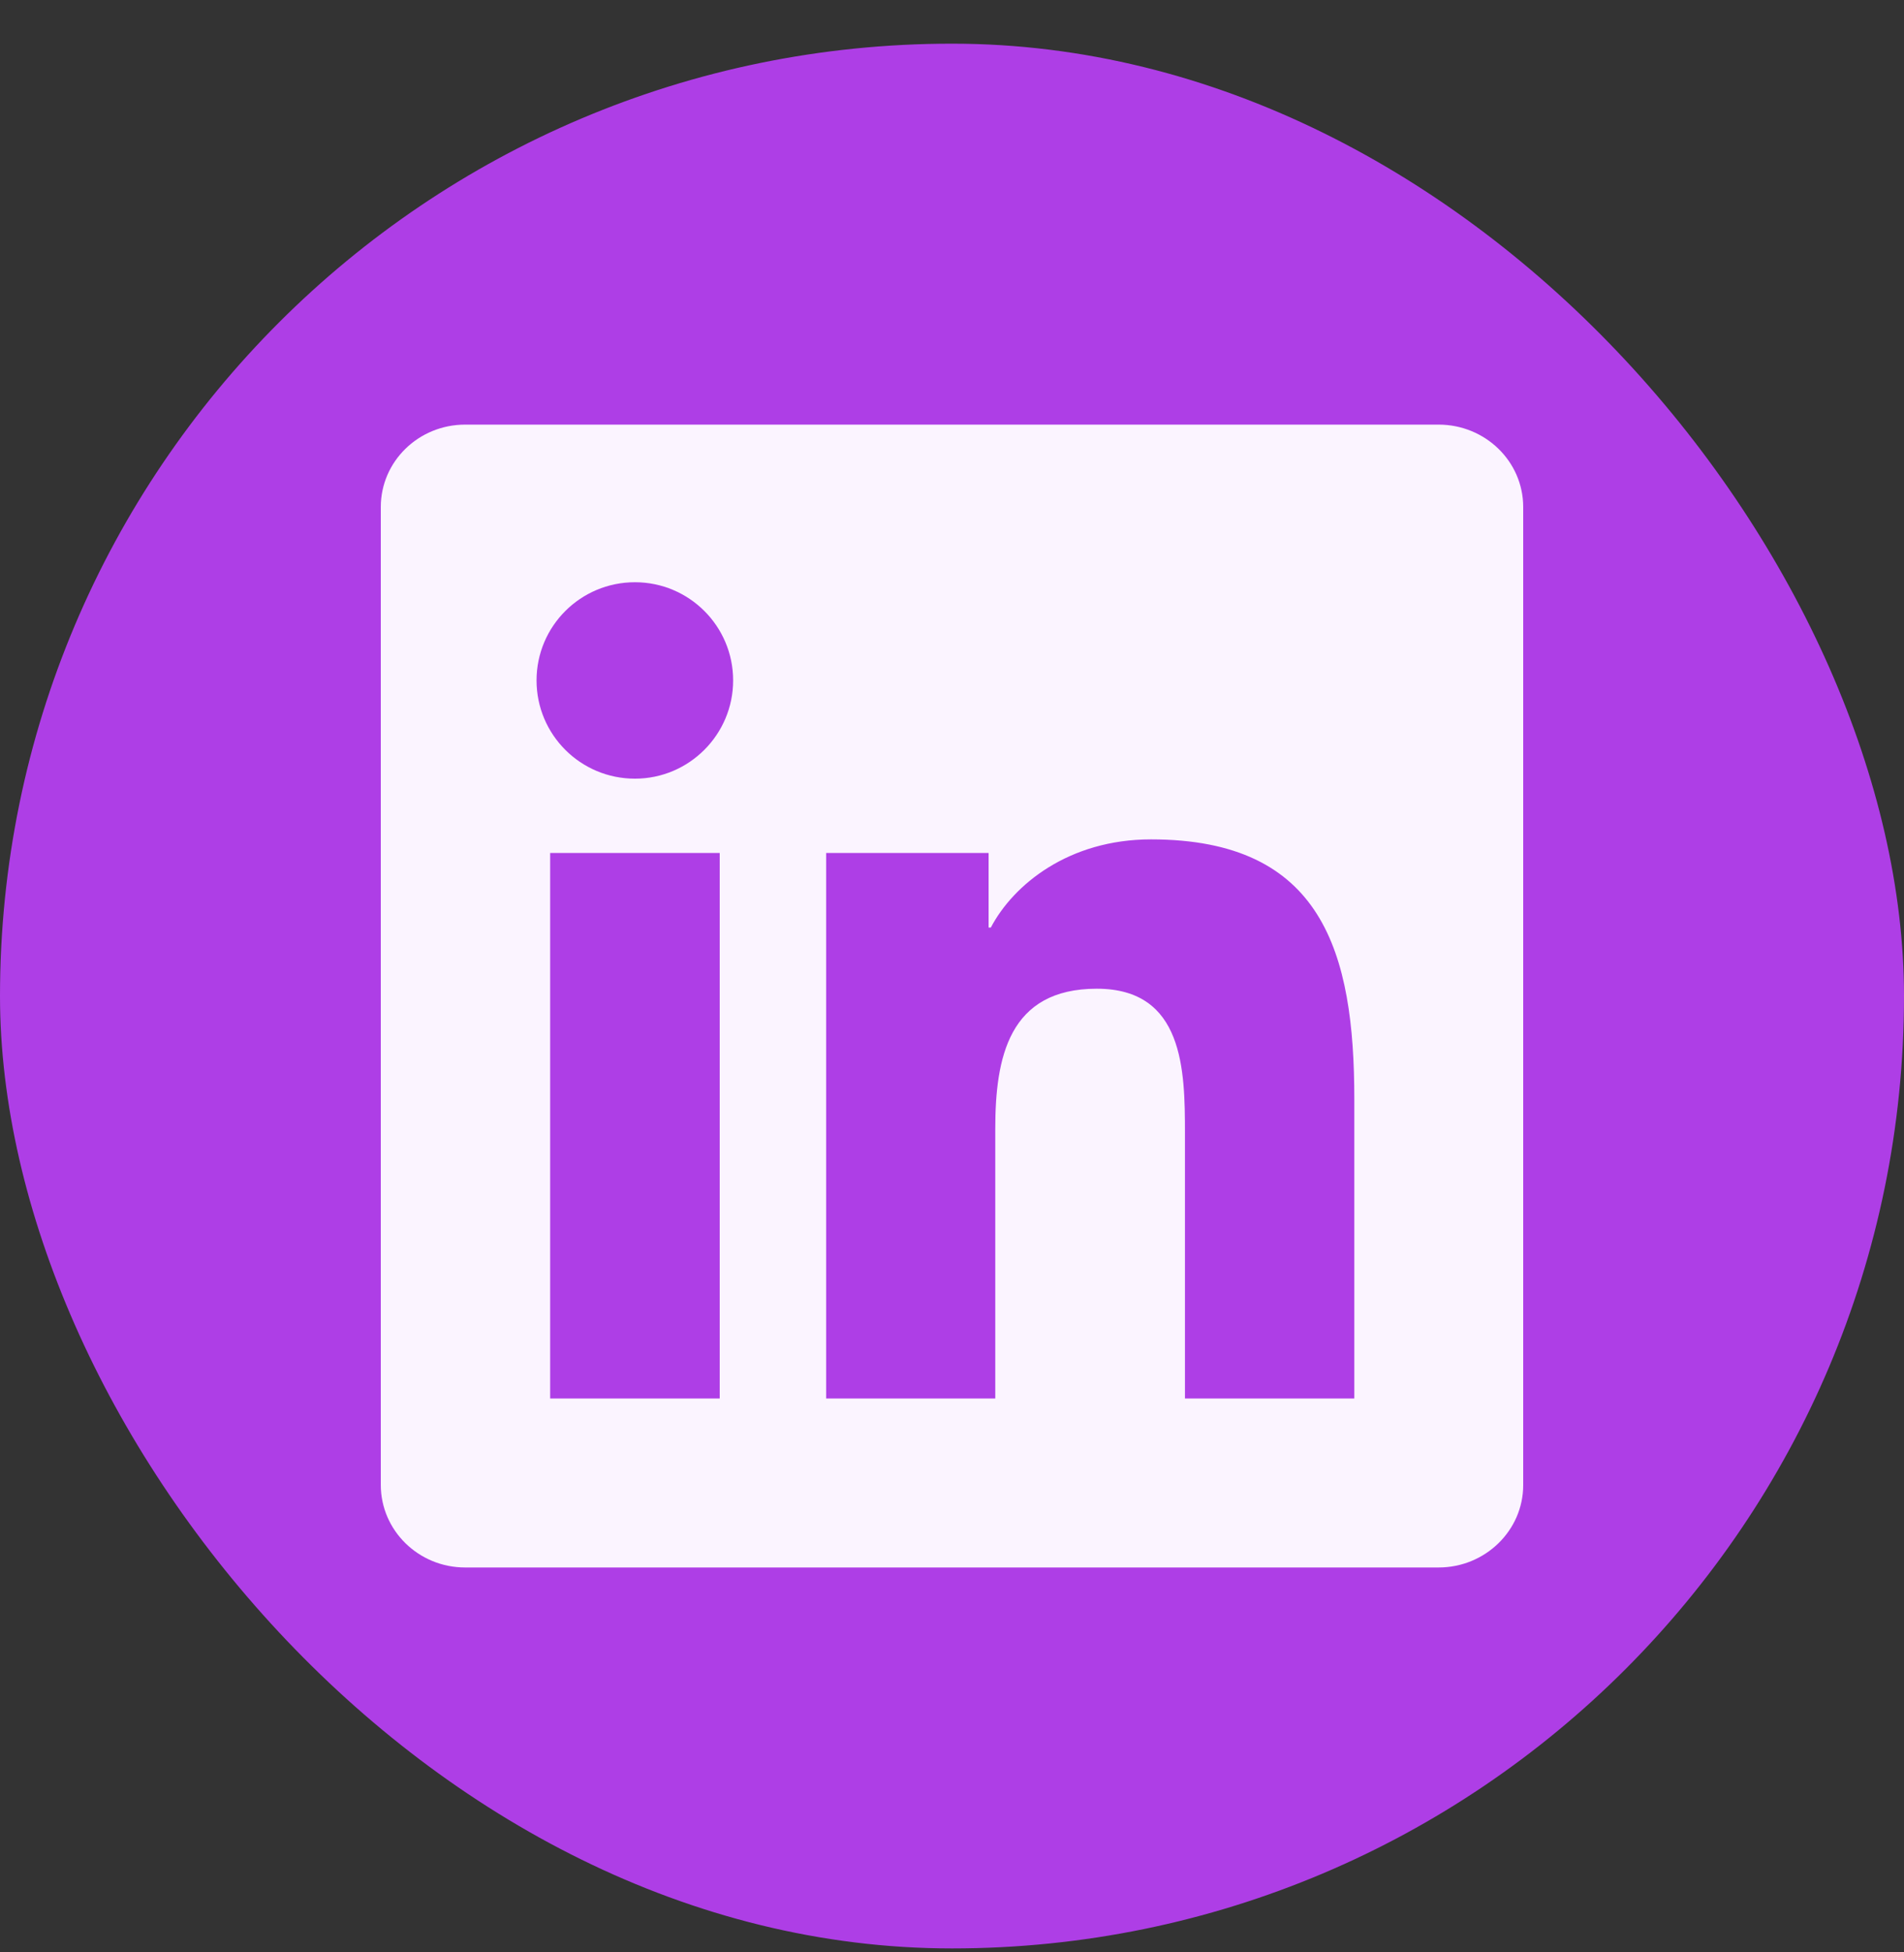 <svg width="40" height="41" viewBox="0 0 40 41" fill="none" xmlns="http://www.w3.org/2000/svg">
<rect x="0" y="0" width="40" height="41" fill="#333333" stroke="none"/>
<rect y="0.917" width="40" height="40" rx="20" fill="#AE3EE6"/>
<g clip-path="url(#clip0_378_144)">
<path d="M30.223 8.917H9.772C8.792 8.917 8 9.691 8 10.647V31.183C8 32.139 8.792 32.917 9.772 32.917H30.223C31.203 32.917 32 32.139 32 31.188V10.647C32 9.691 31.203 8.917 30.223 8.917ZM15.12 29.369H11.558V17.913H15.12V29.369ZM13.339 16.352C12.195 16.352 11.272 15.428 11.272 14.289C11.272 13.15 12.195 12.227 13.339 12.227C14.478 12.227 15.402 13.15 15.402 14.289C15.402 15.424 14.478 16.352 13.339 16.352ZM28.452 29.369H24.894V23.8C24.894 22.474 24.87 20.763 23.042 20.763C21.191 20.763 20.909 22.211 20.909 23.706V29.369H17.356V17.913H20.769V19.478H20.816C21.289 18.578 22.452 17.627 24.181 17.627C27.786 17.627 28.452 19.999 28.452 23.083V29.369Z" fill="#FBF4FF"/>
</g>
<defs>
<clipPath id="clip0_378_144">
<rect width="24" height="24" fill="white" transform="translate(8 8.917)"/>
</clipPath>
</defs>
</svg>
